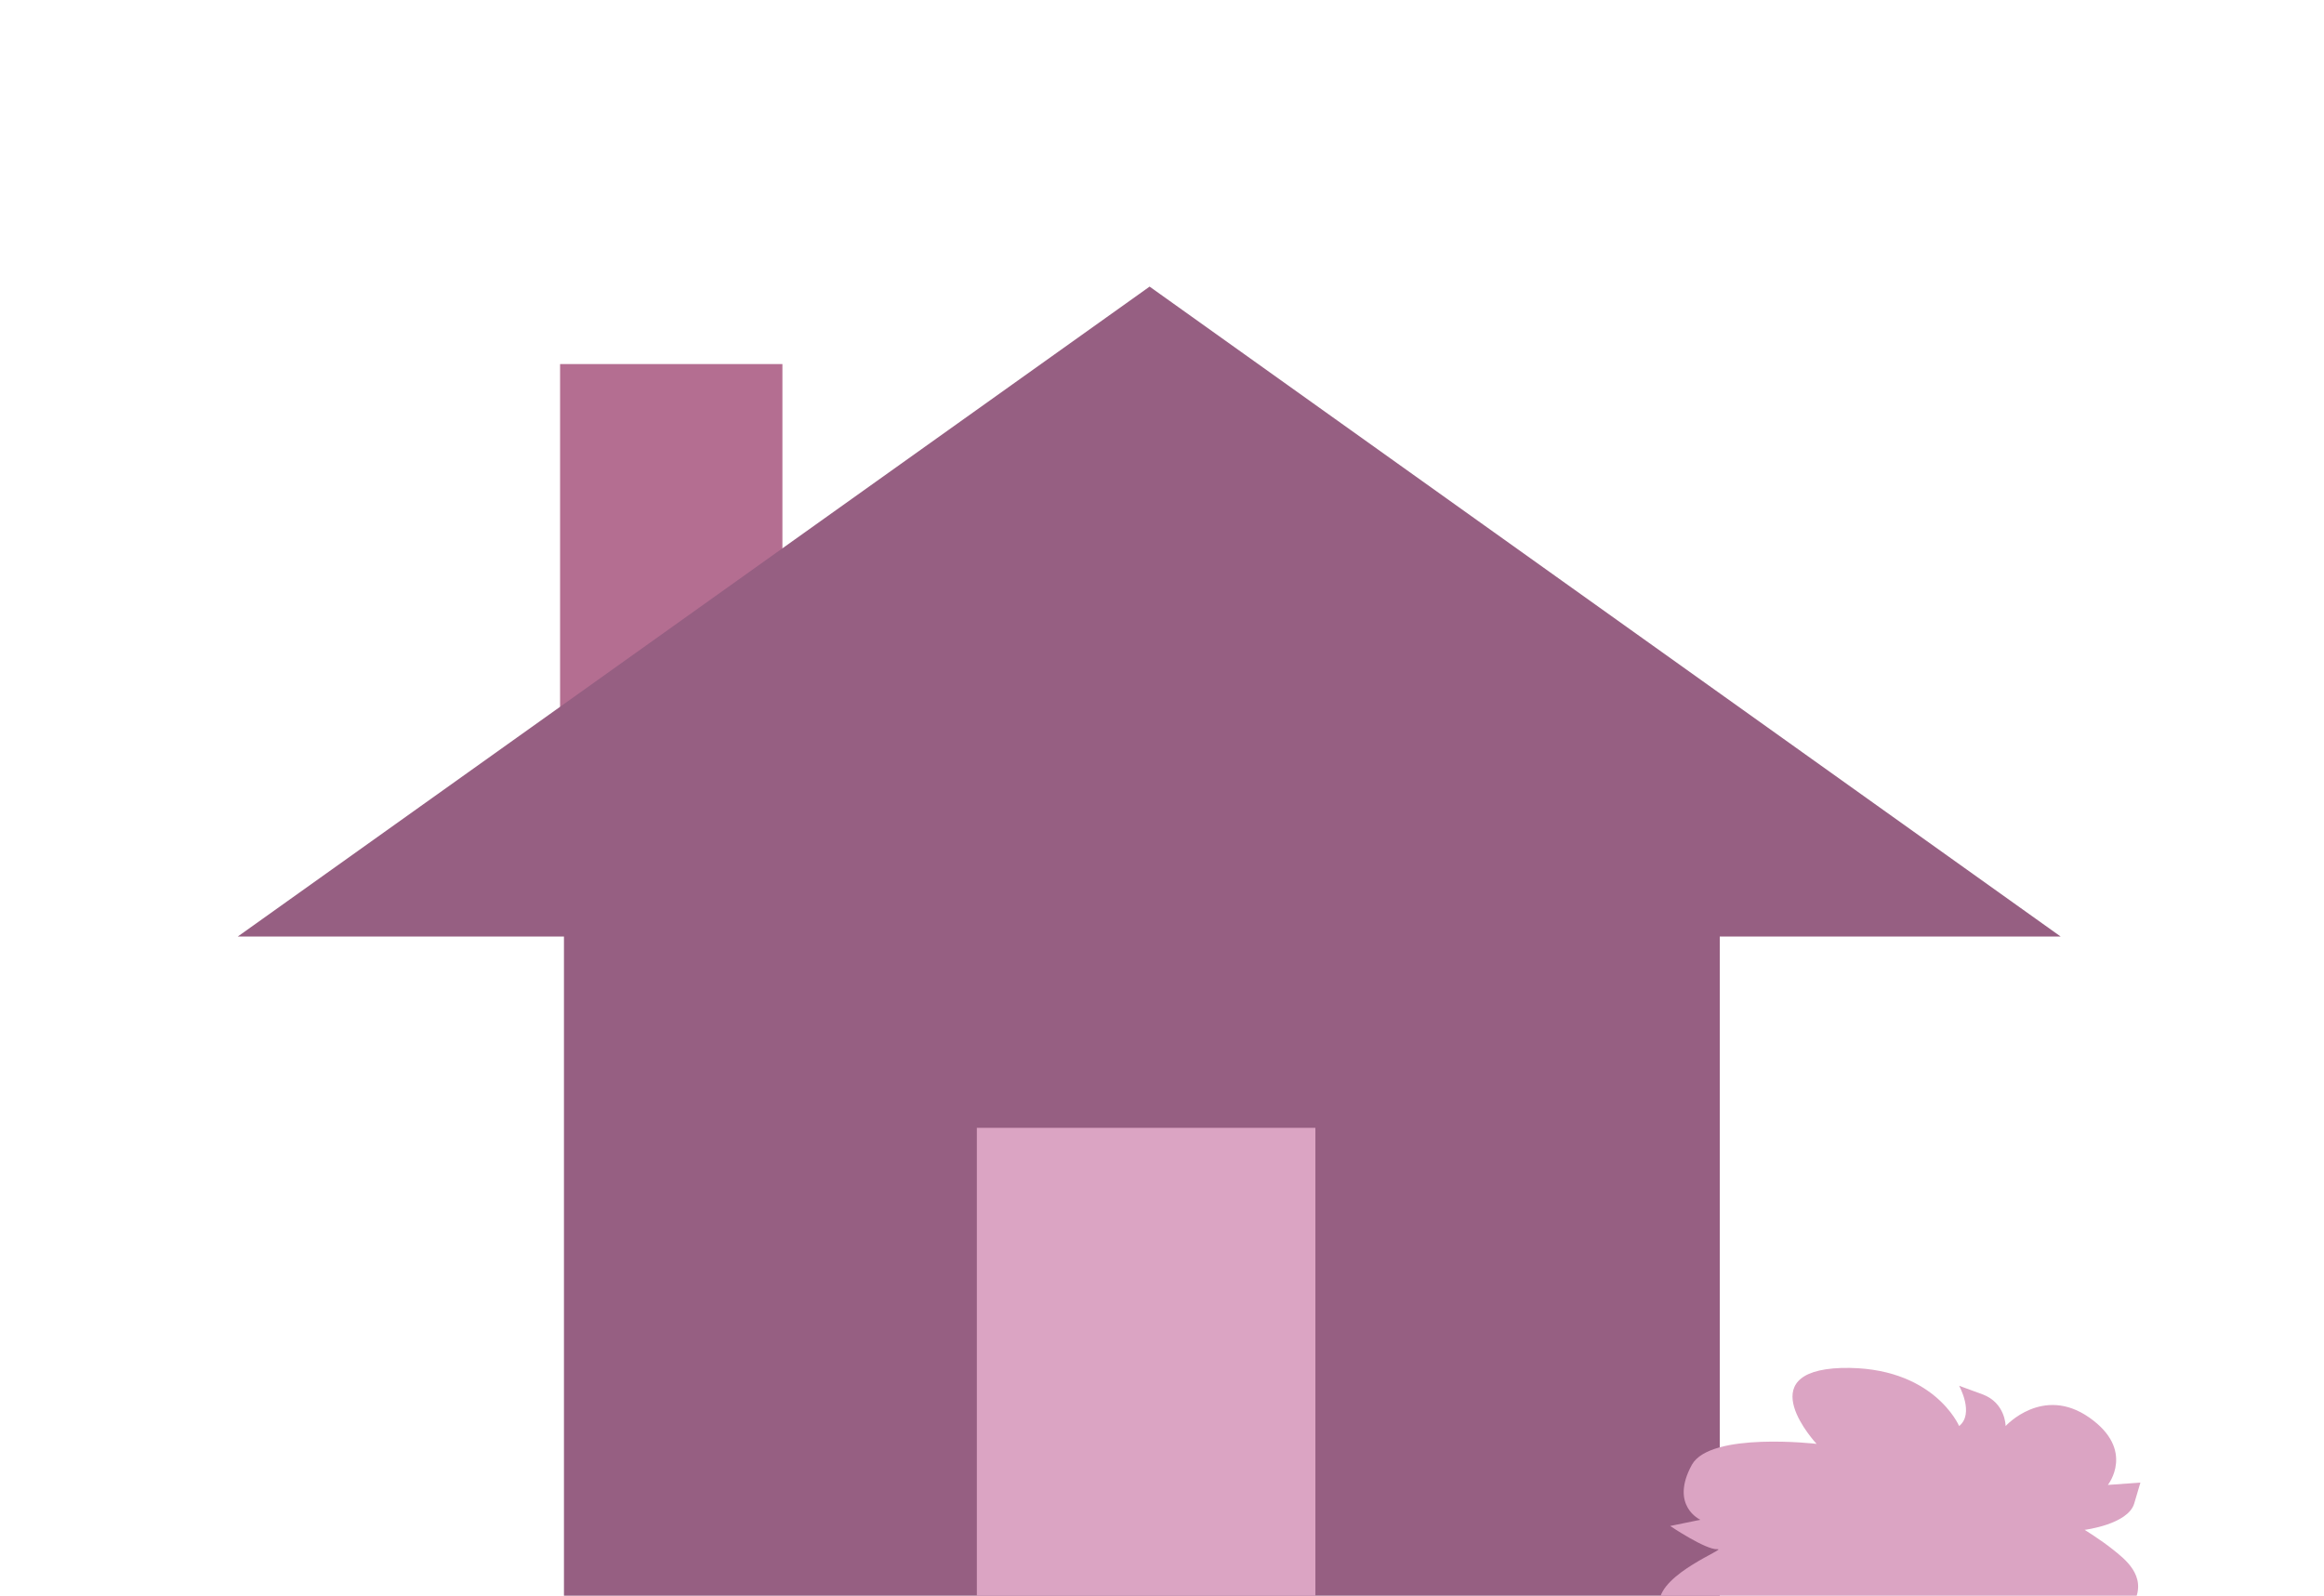 <?xml version="1.0" encoding="utf-8"?>
<!-- Generator: Adobe Illustrator 19.2.1, SVG Export Plug-In . SVG Version: 6.00 Build 0)  -->
<svg version="1.1" id="Layer_1" xmlns="http://www.w3.org/2000/svg" xmlns:xlink="http://www.w3.org/1999/xlink" x="0px" y="0px"
	 viewBox="0 0 300 206" style="enable-background:new 0 0 300 206;" xml:space="preserve">
<style type="text/css">
	.st0{fill:#B46E91;}
	.st1{fill:#965F82;}
	.st2{fill:#DBA4C3;}
</style>
<rect x="72.3" y="47" class="st0" width="28.7" height="45.3"/>
<polygon class="st1" points="148.4,37 30.7,120.9 72.8,120.9 72.8,206.8 222,206.8 222,120.9 266,120.9 "/>
<rect x="126.1" y="145.6" class="st2" width="43.7" height="61.2"/>
<g>
	<path class="st2" d="M272.7,200c-1.5-1.2-3.6-2.5-3.6-2.5s5.6-0.7,6.4-3.4c0.8-2.7,0.8-2.7,0.8-2.7l-4.2,0.3c0,0,3.6-4.5-2.4-8.7
		c-6-4.2-10.8,1.1-10.8,1.1s0-3-3-4.1c-3-1.1-3-1.1-3-1.1s2,3.6,0,5.2c0,0-3.3-7.8-15.2-7.5c-12,0.4-3.2,9.8-3.2,9.8
		s-13.7-1.6-16.1,2.7c-2.9,5.3,1.1,7.1,1.1,7.1l-3.9,0.8c0,0,4.6,3.1,6.1,3c1.3-0.1-7.3,3.1-7.5,6.8h61.3
		C277.2,203.4,274.2,201.2,272.7,200z"/>
</g>
</svg>

